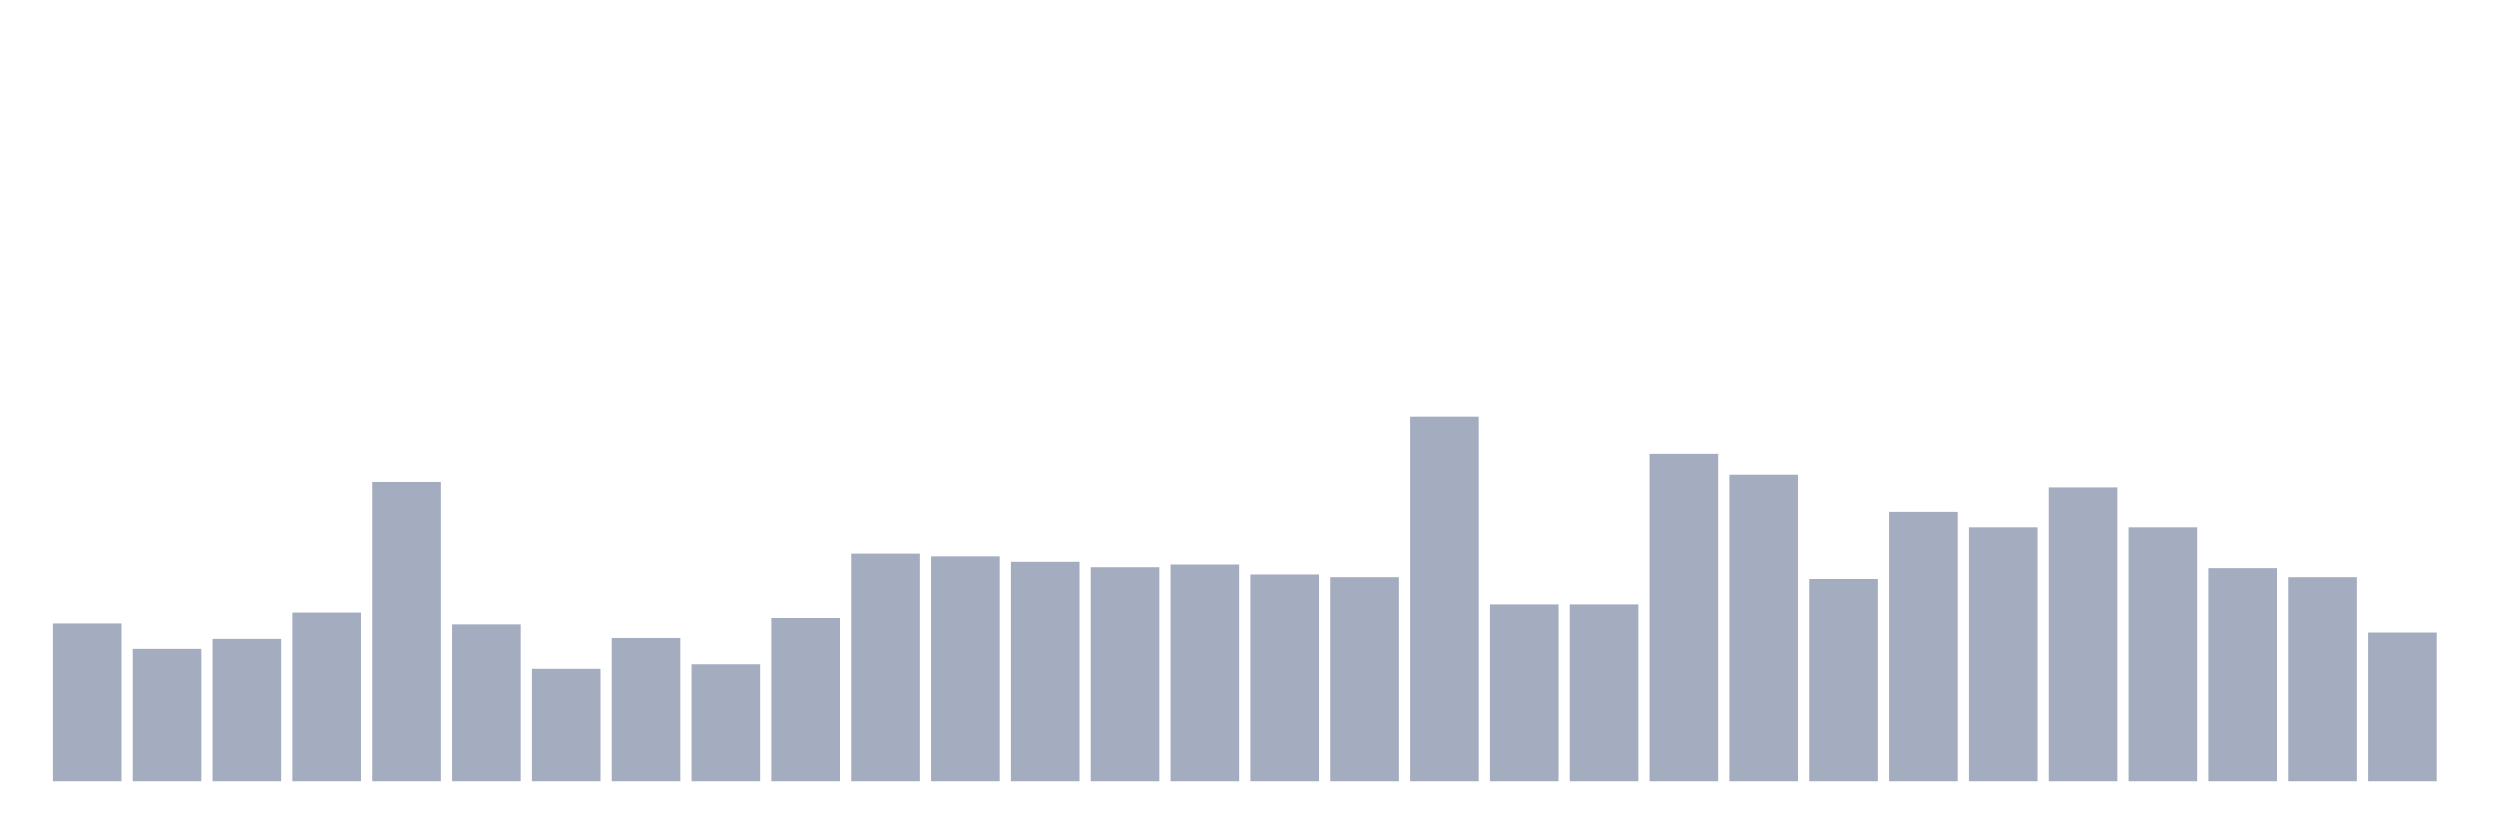<svg xmlns="http://www.w3.org/2000/svg" viewBox="0 0 480 160"><g transform="translate(10,10)"><rect class="bar" x="0.153" width="13.175" y="109.701" height="30.299" fill="rgb(164,173,192)"></rect><rect class="bar" x="15.482" width="13.175" y="114.577" height="25.423" fill="rgb(164,173,192)"></rect><rect class="bar" x="30.81" width="13.175" y="112.662" height="27.338" fill="rgb(164,173,192)"></rect><rect class="bar" x="46.138" width="13.175" y="107.612" height="32.388" fill="rgb(164,173,192)"></rect><rect class="bar" x="61.466" width="13.175" y="82.537" height="57.463" fill="rgb(164,173,192)"></rect><rect class="bar" x="76.794" width="13.175" y="109.876" height="30.124" fill="rgb(164,173,192)"></rect><rect class="bar" x="92.123" width="13.175" y="118.408" height="21.592" fill="rgb(164,173,192)"></rect><rect class="bar" x="107.451" width="13.175" y="112.488" height="27.512" fill="rgb(164,173,192)"></rect><rect class="bar" x="122.779" width="13.175" y="117.537" height="22.463" fill="rgb(164,173,192)"></rect><rect class="bar" x="138.107" width="13.175" y="108.657" height="31.343" fill="rgb(164,173,192)"></rect><rect class="bar" x="153.436" width="13.175" y="96.294" height="43.706" fill="rgb(164,173,192)"></rect><rect class="bar" x="168.764" width="13.175" y="96.816" height="43.184" fill="rgb(164,173,192)"></rect><rect class="bar" x="184.092" width="13.175" y="97.861" height="42.139" fill="rgb(164,173,192)"></rect><rect class="bar" x="199.42" width="13.175" y="98.905" height="41.095" fill="rgb(164,173,192)"></rect><rect class="bar" x="214.748" width="13.175" y="98.383" height="41.617" fill="rgb(164,173,192)"></rect><rect class="bar" x="230.077" width="13.175" y="100.299" height="39.701" fill="rgb(164,173,192)"></rect><rect class="bar" x="245.405" width="13.175" y="100.821" height="39.179" fill="rgb(164,173,192)"></rect><rect class="bar" x="260.733" width="13.175" y="70" height="70" fill="rgb(164,173,192)"></rect><rect class="bar" x="276.061" width="13.175" y="106.045" height="33.955" fill="rgb(164,173,192)"></rect><rect class="bar" x="291.39" width="13.175" y="106.045" height="33.955" fill="rgb(164,173,192)"></rect><rect class="bar" x="306.718" width="13.175" y="77.139" height="62.861" fill="rgb(164,173,192)"></rect><rect class="bar" x="322.046" width="13.175" y="81.144" height="58.856" fill="rgb(164,173,192)"></rect><rect class="bar" x="337.374" width="13.175" y="101.169" height="38.831" fill="rgb(164,173,192)"></rect><rect class="bar" x="352.702" width="13.175" y="88.284" height="51.716" fill="rgb(164,173,192)"></rect><rect class="bar" x="368.031" width="13.175" y="91.244" height="48.756" fill="rgb(164,173,192)"></rect><rect class="bar" x="383.359" width="13.175" y="83.582" height="56.418" fill="rgb(164,173,192)"></rect><rect class="bar" x="398.687" width="13.175" y="91.244" height="48.756" fill="rgb(164,173,192)"></rect><rect class="bar" x="414.015" width="13.175" y="99.08" height="40.92" fill="rgb(164,173,192)"></rect><rect class="bar" x="429.344" width="13.175" y="100.821" height="39.179" fill="rgb(164,173,192)"></rect><rect class="bar" x="444.672" width="13.175" y="111.443" height="28.557" fill="rgb(164,173,192)"></rect></g></svg>